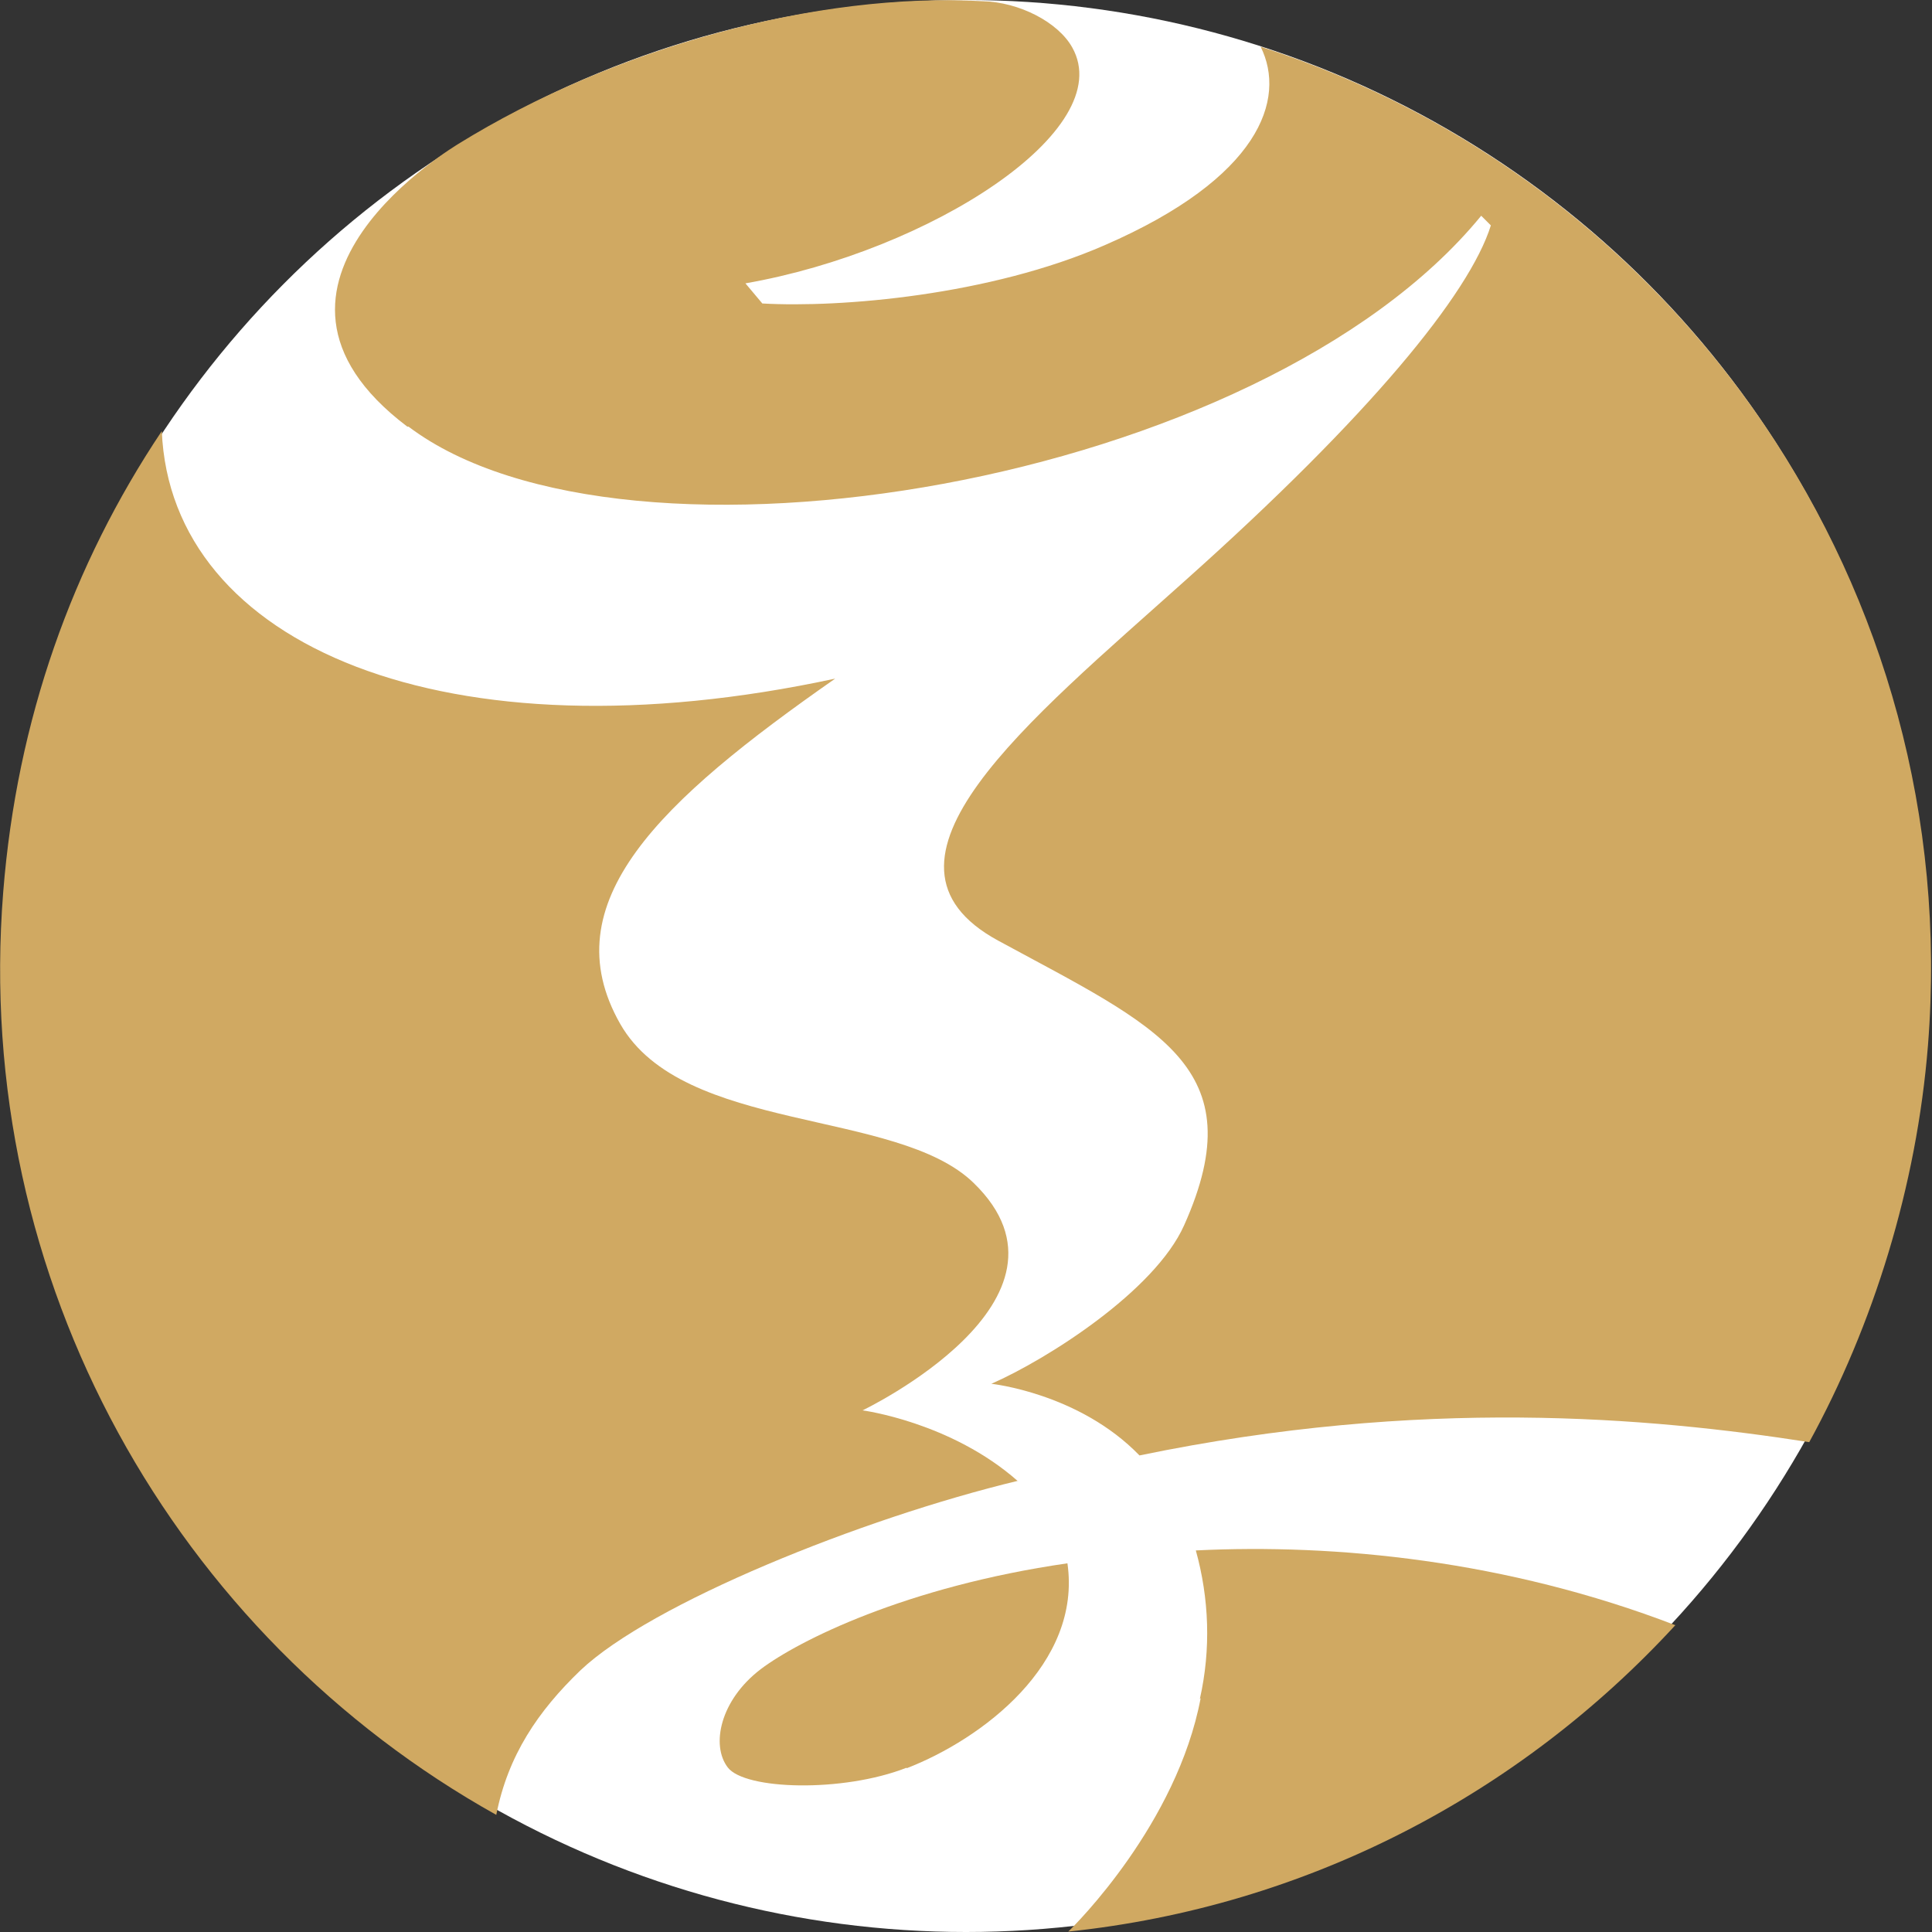 <?xml version="1.0" encoding="UTF-8"?>
<svg id="Layer_2" data-name="Layer 2" xmlns="http://www.w3.org/2000/svg" viewBox="0 0 48 48">
  <rect x="0" y="0" width="48" height="48" fill="#333333" stroke="none"/>
  <defs>
    <style>
      .cls-1 {
        fill: #fff;
      }

      .cls-2 {
        fill: #d0a962;
      }
    </style>
  </defs>
  <g id="Layer_1-2" data-name="Layer 1">
    <g>
      <ellipse class="cls-1" cx="24" cy="24" rx="23.94" ry="24"/>
      <g>
        <path class="cls-2" d="M25.29,36.8c-1.66-1.47-3.86-1.76-3.86-1.76,0,0,5.75-2.75,2.76-5.65-1.91-1.86-7.22-1.22-8.78-3.95-1.72-3.02,1-5.55,5.34-8.58-9.65,2.08-16.51-.82-16.73-6.15C1.8,14.03.42,17.88.08,22.16c-.77,9.69,4.3,18.49,12.25,22.93.29-1.48,1.04-2.58,2.09-3.59,1.75-1.66,6.97-3.77,10.87-4.71Z"/>
        <g>
          <path class="cls-2" d="M10.15,10.6c5.39,4.07,21.17,1.46,26.65-5.24l.24.24c-.53,1.7-3.02,4.74-7.59,8.82-3.89,3.49-8.26,6.99-4.65,8.95,3.94,2.14,6.39,3.12,4.62,7.07-.73,1.64-3.42,3.34-4.79,3.94,0,0,2.18.23,3.68,1.78,7.01-1.45,12.66-.95,16.64-.33,1.59-2.9,2.67-6.35,2.95-9.86.9-11.35-6.21-21.48-16.58-24.81.65,1.31-.03,3.26-3.87,4.93-2.86,1.25-6.56,1.56-8.51,1.45l-.42-.5c4.58-.8,9.27-3.81,8.12-5.86-.35-.63-1.32-1.13-2.23-1.15-4.09-.23-9.15,1.15-13.03,3.55.05-.02-5.96,3.47-1.26,7.02Z"/>
          <path class="cls-2" d="M41.63,40.38c-4.21-1.62-8.46-2.03-11.92-1.86.33,1.19.38,2.45.1,3.69l.02-.02c-.59,3.12-3.11,5.63-3.29,5.8,5.92-.62,11.21-3.4,15.09-7.62Z"/>
          <path class="cls-2" d="M22.53,43.93c1.86-.72,4.35-2.59,3.99-5.09-4.01.58-6.68,1.92-7.62,2.63-1.01.77-1.24,1.89-.82,2.44.42.56,2.86.63,4.44.01Z"/>
          <path class="cls-2" d="M22.39.03c-.09.01-.15.03-.18.03,0,0,.07-.01.18-.03Z"/>
        </g>
      </g>
    </g>
  </g>
</svg>